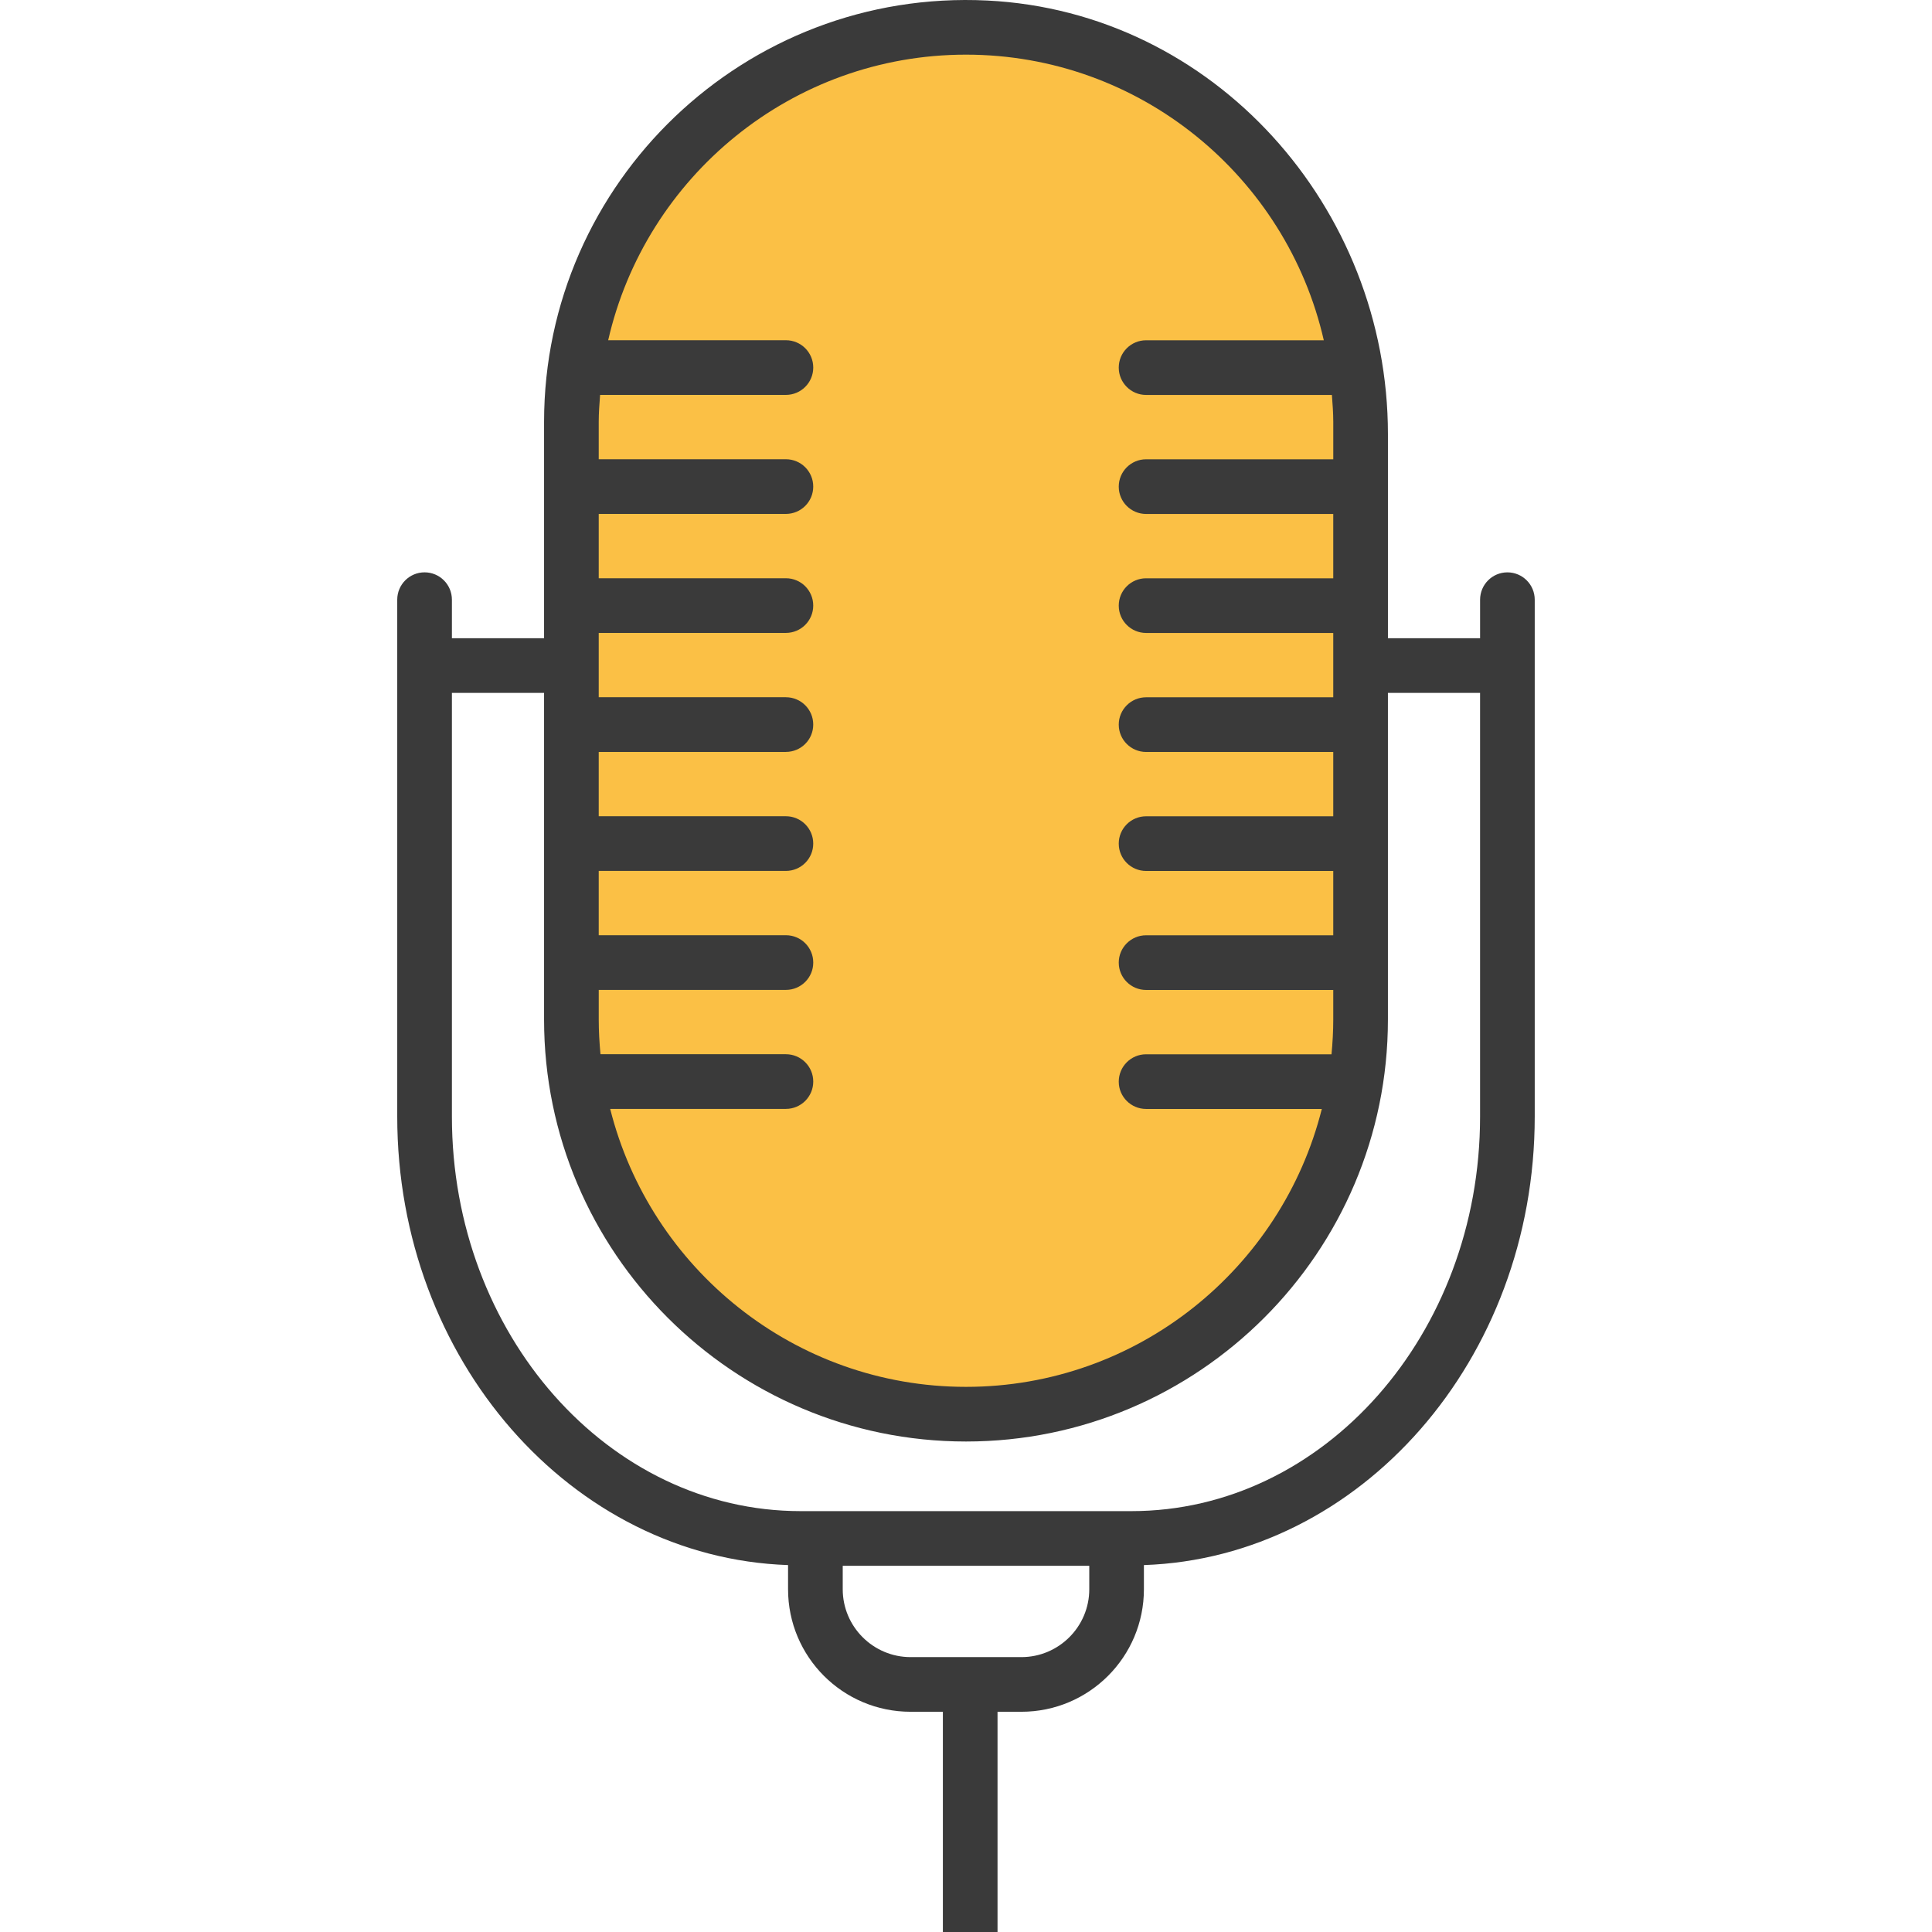 <?xml version="1.0" encoding="iso-8859-1"?>
<!-- Generator: Adobe Illustrator 19.0.1, SVG Export Plug-In . SVG Version: 6.00 Build 0)  -->
<svg version="1.1" id="Layer_1" xmlns="http://www.w3.org/2000/svg" xmlns:xlink="http://www.w3.org/1999/xlink" x="0px" y="0px"
	 viewBox="0 0 128 128" style="enable-background:new 0 0 128 128;" xml:space="preserve">
<g id="_x31_">
	<path style="fill:#FBC045;" d="M64.948,94.833h-2.563c-13.75,0-25-11.25-25-25v-43.5c0-13.75,11.25-25,25-25h2.563
		c13.75,0,25,11.25,25,25v43.5C89.948,83.583,78.698,94.833,64.948,94.833z"/>
	<path style="fill:#3A3A3A;" d="M98.06,39.731v2.554h-6.106V28.766c0-15.034-11.529-27.989-26.545-28.731
		C49.358-0.758,36.046,12.073,36.046,27.953v14.331H29.94V39.73c0-1-0.811-1.811-1.811-1.811l0,0c-1,0-1.811,0.811-1.811,1.811
		v34.246c0,16.1,11.544,29.222,25.893,29.715v1.601c0,4.483,3.634,8.117,8.117,8.117h2.14V128h3.621v-14.591h1.58
		c4.483,0,8.118-3.634,8.118-8.118v-1.6c14.349-0.493,25.893-13.615,25.893-29.715V39.731c0-1-0.811-1.811-1.811-1.811l0,0
		C98.87,37.92,98.06,38.731,98.06,39.731z M64,3.621c11.556,0,21.237,8.105,23.705,18.923H75.931c-1,0-1.811,0.811-1.811,1.811l0,0
		c0,1,0.811,1.811,1.811,1.811h12.311c0.043,0.593,0.091,1.184,0.091,1.788v2.475H75.931c-1,0-1.811,0.811-1.811,1.811l0,0
		c0,1,0.811,1.811,1.811,1.811h12.401v4.262H75.931c-1,0-1.811,0.811-1.811,1.811l0,0c0,1,0.811,1.811,1.811,1.811h12.401v4.262
		H75.931c-1,0-1.811,0.811-1.811,1.811l0,0c0,1,0.811,1.811,1.811,1.811h12.401v4.262H75.931c-1,0-1.811,0.811-1.811,1.811l0,0
		c0,1,0.811,1.811,1.811,1.811h12.401v4.262H75.931c-1,0-1.811,0.811-1.811,1.811l0,0c0,1,0.811,1.811,1.811,1.811h12.401v1.966
		c0,0.775-0.045,1.539-0.116,2.296H75.931c-1,0-1.811,0.811-1.811,1.811l0,0c0,1,0.811,1.811,1.811,1.811h11.643
		C84.921,84.029,75.374,91.883,64,91.883l0,0c-11.373,0-20.921-7.854-23.574-18.416h11.643c1,0,1.811-0.811,1.811-1.811l0,0
		c0-1-0.811-1.811-1.811-1.811H39.784c-0.071-0.757-0.116-1.521-0.116-2.296v-1.966h12.401c1,0,1.811-0.811,1.811-1.811l0,0
		c0-1-0.811-1.811-1.811-1.811H39.667V57.7h12.401c1,0,1.811-0.811,1.811-1.811l0,0c0-1-0.811-1.811-1.811-1.811H39.667v-4.262
		h12.401c1,0,1.811-0.811,1.811-1.811l0,0c0-1-0.811-1.811-1.811-1.811H39.667v-4.262h12.401c1,0,1.811-0.811,1.811-1.811l0,0
		c0-1-0.811-1.811-1.811-1.811H39.667v-4.262h12.401c1,0,1.811-0.811,1.811-1.811l0,0c0-1-0.811-1.811-1.811-1.811H39.667v-2.475
		c0-0.603,0.047-1.195,0.091-1.788h12.311c1,0,1.811-0.811,1.811-1.811l0,0c0-1-0.811-1.811-1.811-1.811H40.294
		C42.763,11.726,52.444,3.621,64,3.621z M67.67,109.788h-7.34c-2.479,0-4.497-2.017-4.497-4.496v-1.554h16.334v1.554
		C72.167,107.771,70.149,109.788,67.67,109.788z M74.961,100.116H53.039c-12.736,0-23.099-11.727-23.099-26.14v-28.07h6.106V67.55
		c0,15.414,12.54,27.954,27.954,27.954c15.413,0,27.953-12.54,27.953-27.954V45.906h6.106v28.07
		C98.06,88.39,87.697,100.116,74.961,100.116z"/>
</g>
<g id="Layer_1_1_">
</g>
</svg>
